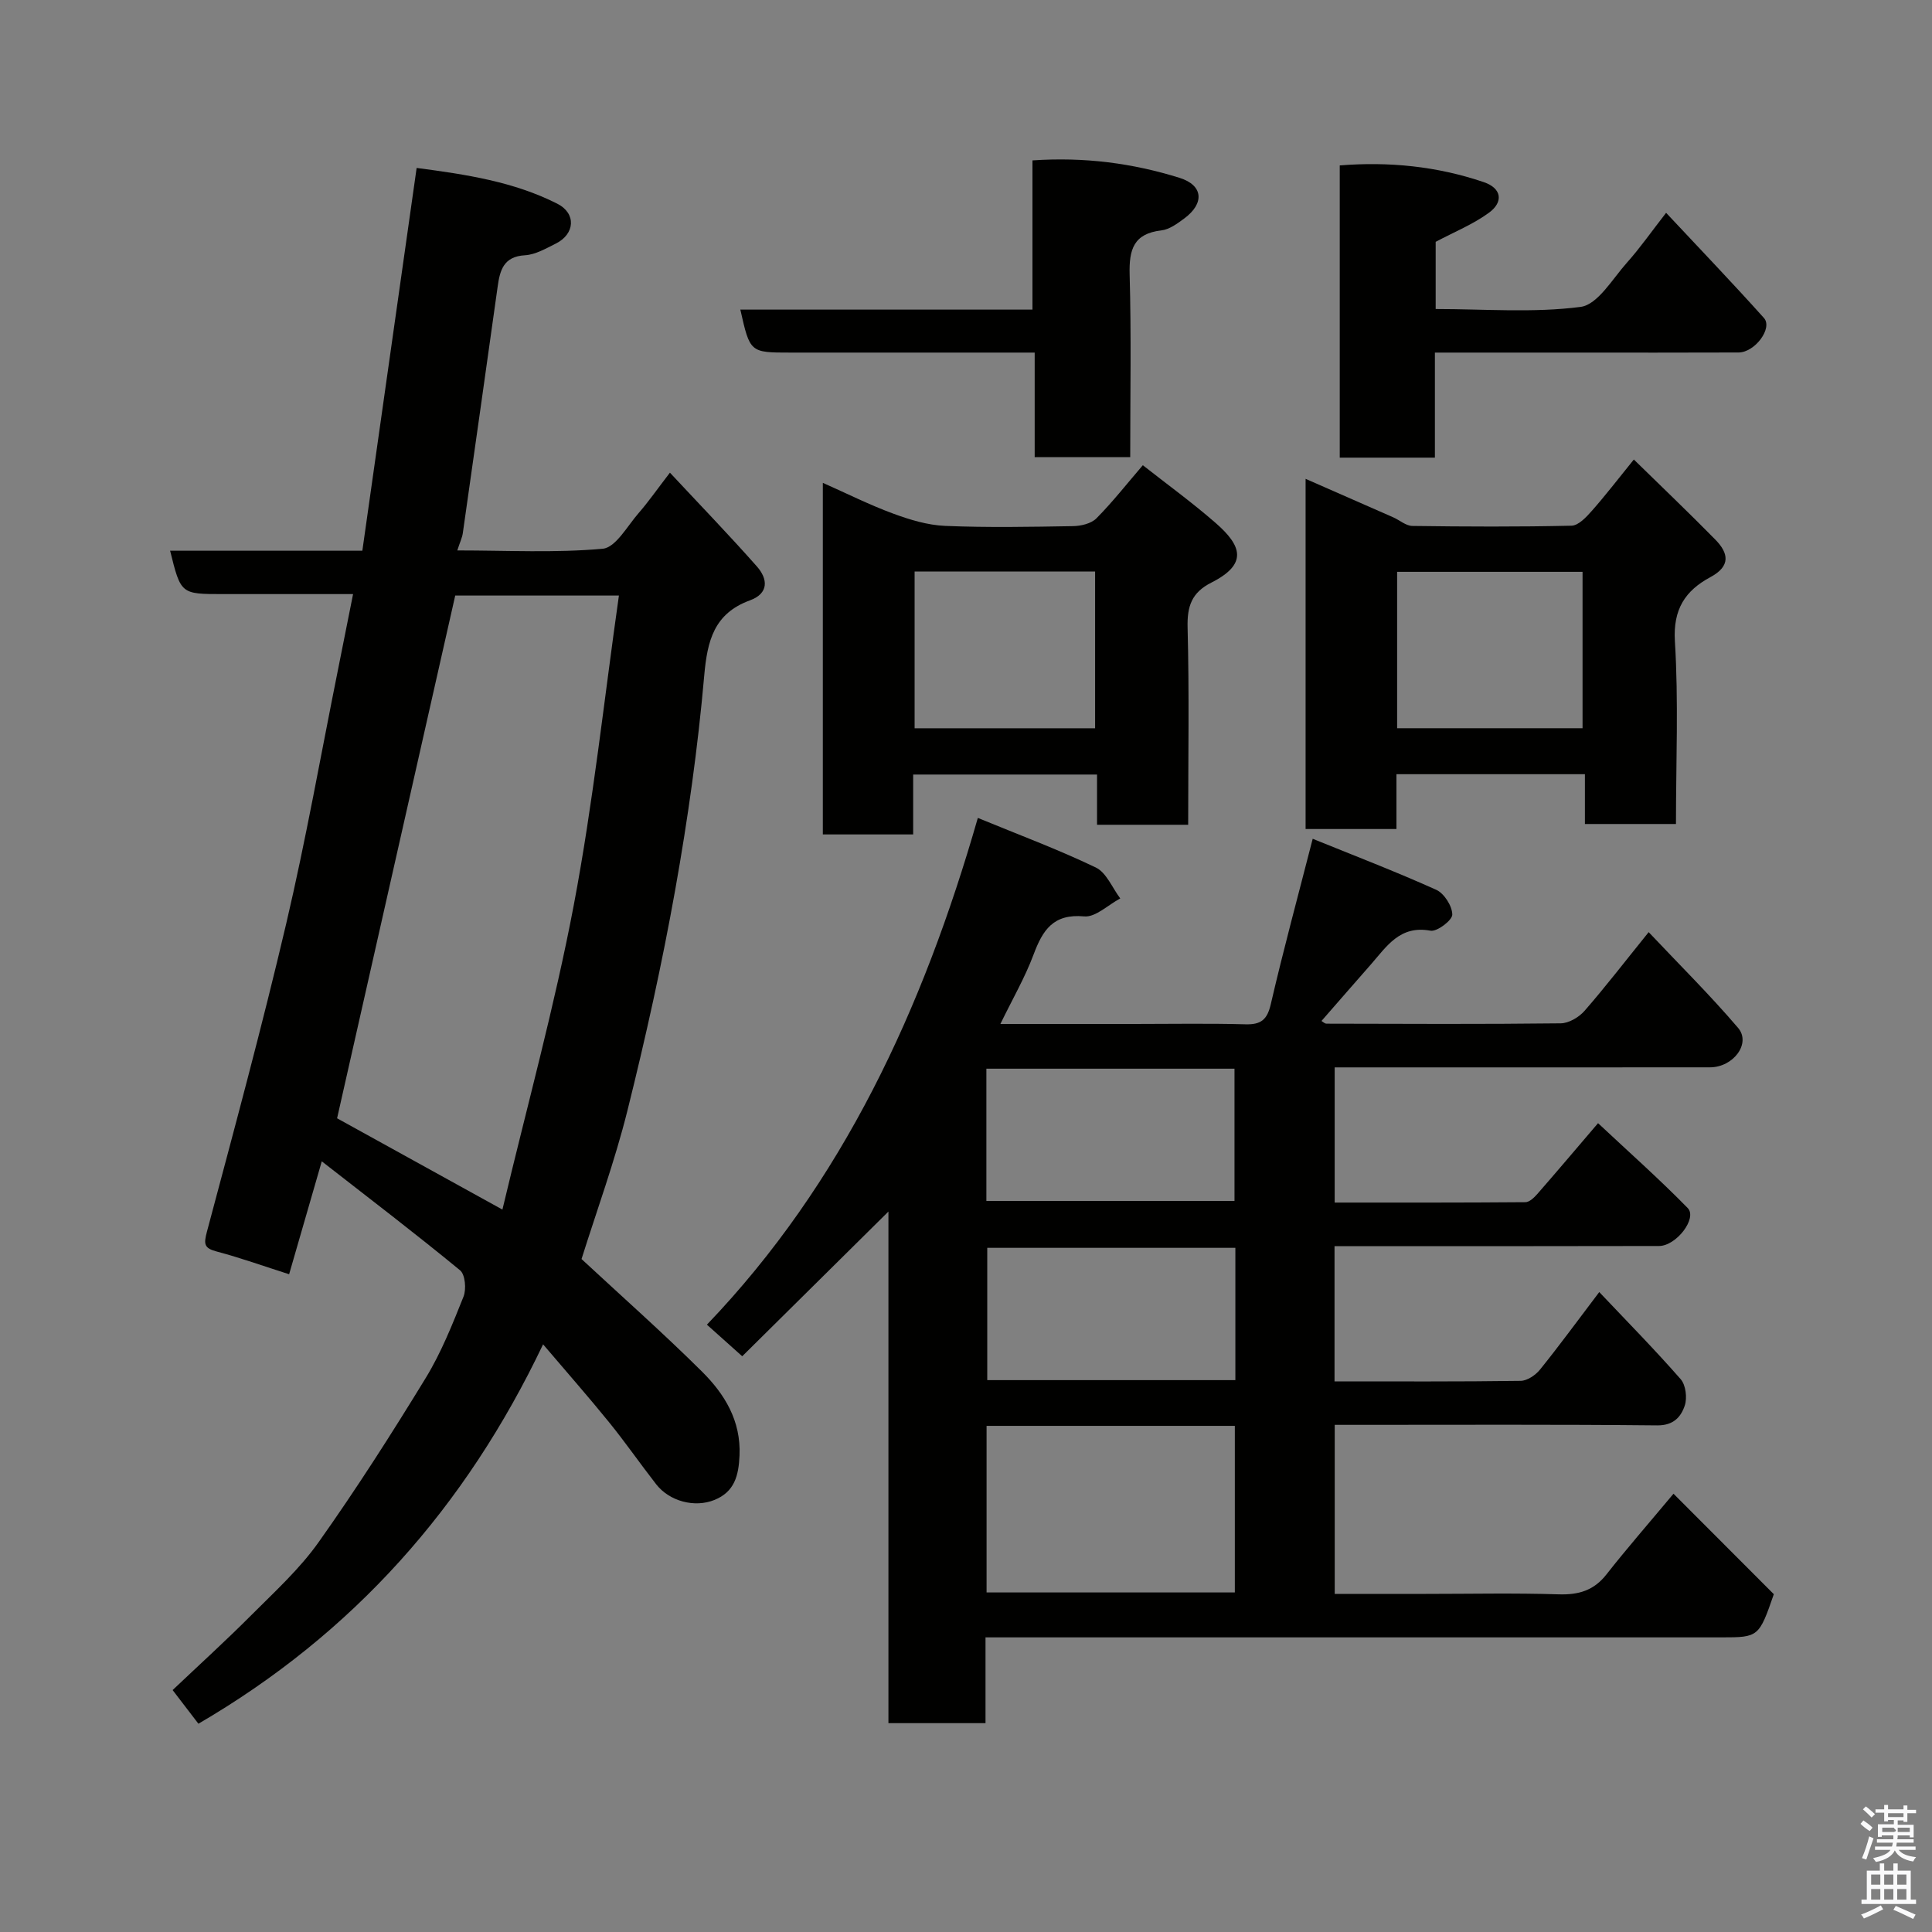 <svg enable-background="new 0 0 400 400" viewBox="0 0 400 400" xmlns="http://www.w3.org/2000/svg"><rect x="0" y="0" width="400" height="400" fill="#808080" stroke="none"/><path d="m385.2 377.6.6-.7c.6.4 1.3.9 1.9 1.5l-.6.7c-.8-.5-1.4-1-1.9-1.5zm.3 7.1c.6-1.4 1.1-2.9 1.5-4.5.3.1.6.3.9.4-.5 1.4-1 2.9-1.5 4.4zm.2-10.1.6-.6c.7.5 1.3 1.1 1.9 1.6l-.7.7c-.6-.6-1.2-1.2-1.8-1.7zm8.4-.8h.8v.9h1.8v.7h-1.8v1.8h-.8v-.3h-1.2v.9h3.3v2.6h-.8v-.4h-2.5c0 .3 0 .6-.1.8h3.4v.7h-3.5c0 .3-.1.6-.1.8h4v.7h-3.5c.7.9 1.9 1.3 3.6 1.5-.2.2-.4.5-.6.9-1.9-.3-3.2-1.1-3.8-2.3-.5 1.1-1.8 2-3.9 2.4-.2-.3-.4-.5-.6-.8 1.9-.4 3.1-.9 3.6-1.7h-3.2v-.7h3.5c.1-.2.1-.5.2-.8h-3.3v-.7h3.4c0-.2 0-.5 0-.8h-2.4v.3h-.8v-2.6h3.3v-.9h-1.2v.3h-.8v-1.8h-1.8v-.7h1.8v-.9h.8v.9h3.2zm-4.4 5.5h2.4c1-.3 0-.6 0-.9h-2.4zm1.2-3.1h3.2v-.8h-3.2zm4.4 2.2h-2.4v.9h2.5v-.9z" fill="#fafafb"/><path d="m389.2 385.8h.9v1.5h1.9v-1.5h.9v1.5h2.7v6h1.1v.9h-11.3v-.9h1.1v-6h2.7zm.2 8.7.5.8c-1.2.6-2.5 1.3-4 1.9-.2-.3-.3-.6-.6-.8 1.6-.6 3-1.3 4.1-1.9zm-2-4.3h1.9v-2.1h-1.9zm0 3.1h1.9v-2.2h-1.9zm2.7-3.1h1.9v-2.1h-1.9zm0 3.1h1.9v-2.2h-1.9zm2.4 1.3c1.4.6 2.7 1.2 4.1 1.8l-.5.9c-1.5-.7-2.8-1.4-4.1-1.9zm2.2-6.5h-1.9v2.1h1.9zm-1.9 5.2h1.9v-2.2h-1.9z" fill="#fafafb"/><g fill="#010100"><path d="m183.94 356.76c0-35.59 0-70.81 0-105.92-10.13 10.03-20.11 19.9-30.27 29.96-2.88-2.58-5.05-4.52-7.31-6.54 28.14-29.4 44.72-65.31 56.09-104.92 8.42 3.47 16.6 6.51 24.43 10.27 2.2 1.06 3.4 4.21 5.06 6.4-2.5 1.32-5.12 3.94-7.47 3.72-6.41-.59-8.59 2.84-10.49 7.92-1.76 4.71-4.32 9.13-6.86 14.35h27.74c7.66 0 15.33-.14 22.99.07 3.23.09 4.51-.94 5.26-4.19 2.6-11.23 5.63-22.36 8.67-34.22 8.52 3.46 17.15 6.77 25.57 10.56 1.65.74 3.32 3.37 3.33 5.14.01 1.17-3.16 3.58-4.51 3.33-6.37-1.18-9.09 3.29-12.38 7.03-3.38 3.84-6.73 7.7-10.19 11.66.28.16.66.56 1.05.56 16.16.04 32.33.12 48.48-.07 1.67-.02 3.76-1.25 4.92-2.57 4.3-4.93 8.3-10.13 13.29-16.31 6.34 6.72 12.71 13.02 18.51 19.82 2.74 3.21-.97 8.16-5.82 8.17-22.66.02-45.32.01-67.98.01-3.14 0-6.28 0-9.72 0v27.99c13.27 0 26.38.03 39.49-.08.84-.01 1.82-.96 2.47-1.7 4-4.58 7.92-9.22 12.57-14.66 6.28 5.89 12.64 11.52 18.56 17.57 2.05 2.1-2.36 7.85-5.93 7.86-19.5.05-38.99.03-58.49.03-2.8 0-5.6 0-8.7 0v28c12.97 0 25.76.07 38.54-.11 1.37-.02 3.1-1.2 4.02-2.35 4-4.96 7.76-10.11 12.25-16.03 5.71 6.03 11.47 11.88 16.86 18.04 1.05 1.2 1.37 3.85.85 5.43-.78 2.36-2.32 4.16-5.71 4.13-20.66-.21-41.32-.11-61.98-.11-1.48 0-2.96 0-4.79 0v35h18.87c9.16 0 18.33-.2 27.49.09 4.15.13 7.3-.79 9.92-4.15 4.15-5.29 8.58-10.36 13.86-16.68 7.07 7.08 14.16 14.17 20.77 20.8-3.06 8.85-3.17 8.94-10.8 8.94-48.65 0-97.31 0-145.96 0-1.97 0-3.94 0-6.45 0v17.76c-6.79 0-13.06 0-20.1 0zm20.32-61.55v34.49h51.4c0-11.68 0-23.05 0-34.49-17.27 0-34.19 0-51.4 0zm-.04-46.56h51.37c0-9.4 0-18.45 0-27.39-17.32 0-34.24 0-51.37 0zm51.55 9.7c-17.43 0-34.46 0-51.37 0v27.39h51.37c0-9.18 0-18.11 0-27.39z"/><path d="m41.08 356.88c-1.84-2.4-3.52-4.59-5.34-6.97 5.56-5.27 11.06-10.26 16.29-15.51 4.84-4.85 10-9.55 13.93-15.1 7.82-11.02 15.11-22.44 22.16-33.97 3.22-5.26 5.54-11.11 7.84-16.86.62-1.54.36-4.59-.71-5.47-9.2-7.57-18.68-14.8-28.63-22.56-2.42 8.35-4.55 15.72-6.76 23.38-5.18-1.65-10.02-3.39-14.97-4.7-2.65-.7-2.73-1.53-2.05-4.1 5.66-21.22 11.4-42.42 16.42-63.8 4.09-17.44 7.2-35.11 10.74-52.68 1-4.94 1.97-9.88 3.1-15.54-9.17 0-18.08 0-26.99 0-8.67 0-8.67 0-10.89-8.98h39.8c3.76-26.53 7.47-52.67 11.24-79.25 10.31 1.35 20.12 2.85 29.11 7.4 3.98 2.01 3.69 6.29-.33 8.28-2.03 1.01-4.19 2.27-6.35 2.4-4.45.25-5.19 3.13-5.66 6.52-2.39 17-4.78 34.01-7.21 51.01-.13.93-.57 1.82-1.14 3.58 10.37 0 20.3.54 30.1-.35 2.69-.24 5.09-4.69 7.43-7.37 2.01-2.3 3.76-4.83 6.49-8.38 6.2 6.65 12.25 12.9 18 19.41 2.27 2.56 2.55 5.57-1.44 7.03-7.42 2.72-8.82 8.32-9.46 15.6-1.3 14.81-3.38 29.6-5.99 44.25-2.74 15.37-6.13 30.65-9.91 45.8-2.63 10.54-6.39 20.81-9.5 30.72 8.38 7.78 16.88 15.3 24.92 23.28 4.69 4.66 8.11 10.17 7.79 17.41-.18 4.17-1.05 7.5-5.17 9.18-4.1 1.67-9.32.3-12.08-3.23-3.32-4.26-6.4-8.71-9.8-12.9-4.24-5.23-8.69-10.28-13.62-16.08-16.06 33.72-39.33 59.87-71.36 78.55zm62.94-106.45c5.08-21.37 10.79-42.03 14.77-63.02 4.01-21.15 6.29-42.63 9.35-64.11-12.07 0-23.49 0-33.89 0-8.24 36.45-16.36 72.41-24.46 108.23 10.77 5.95 21.86 12.07 34.23 18.9z"/><path d="m289.12 160.29v11.35c-6.4 0-12.45 0-18.81 0 0-23.89 0-47.79 0-72.5 6.14 2.69 12.14 5.32 18.13 7.96 1.34.59 2.64 1.77 3.97 1.79 10.98.15 21.97.2 32.95-.05 1.44-.03 3.05-1.76 4.19-3.05 2.8-3.16 5.38-6.53 8.72-10.65 5.77 5.65 11.41 11.02 16.86 16.57 2.77 2.82 3.24 5.5-1.03 7.79-5.17 2.78-7.74 6.62-7.33 13.28.77 12.43.22 24.94.22 37.82-6.2 0-12.25 0-18.85 0 0-3.25 0-6.64 0-10.31-13.24 0-25.94 0-39.02 0zm38.53-9.52c0-11.09 0-21.79 0-32.38-13.06 0-25.76 0-38.39 0v32.38z"/><path d="m246 170.76c-6.64 0-12.57 0-18.87 0 0-3.49 0-6.77 0-10.4-12.75 0-25.13 0-38.07 0v12.4c-6.48 0-12.41 0-18.7 0 0-23.93 0-47.85 0-72.79 4.95 2.19 9.63 4.55 14.52 6.35 3.46 1.28 7.17 2.41 10.81 2.56 8.82.37 17.66.2 26.49.05 1.65-.03 3.75-.53 4.83-1.62 3.34-3.37 6.29-7.14 9.6-10.99 4.97 3.91 10.21 7.71 15.07 11.95 5.42 4.73 6.72 8.51-.88 12.35-4.09 2.07-5.04 4.9-4.92 9.34.35 13.47.12 26.94.12 40.8zm-19.27-19.98c0-11.17 0-21.76 0-32.46-12.64 0-25.01 0-37.37 0v32.46z"/><path d="m297.24 63.98c10.17 0 20.22.83 30-.44 3.55-.46 6.6-5.8 9.6-9.16 2.7-3.02 5.04-6.38 8.11-10.32 7.05 7.54 13.77 14.54 20.25 21.77 1.88 2.09-1.85 7.13-5.25 7.15-11.49.05-22.98.02-34.46.02-9.29 0-18.58 0-28.41 0v21.75c-6.8 0-13.06 0-19.7 0 0-20.01 0-40.04 0-60.5 10.13-.82 20.12.16 29.82 3.46 3.77 1.28 4.06 4.13 1.12 6.3-3.32 2.44-7.26 4.02-11.08 6.06z"/><path d="m214.22 73c-11.17 0-21.62 0-32.08 0-6.17 0-12.33 0-18.5 0-8.36 0-8.36 0-10.36-8.9h60.48c0-10.32 0-20.38 0-30.89 10.75-.74 20.75.58 30.45 3.61 4.94 1.54 5.19 5.3.98 8.41-1.43 1.06-3.08 2.28-4.74 2.47-5.76.67-6.71 3.96-6.57 9.14.35 12.47.12 24.96.12 37.8-6.63 0-13.01 0-19.78 0 0-6.94 0-13.88 0-21.64z"/></g></svg>